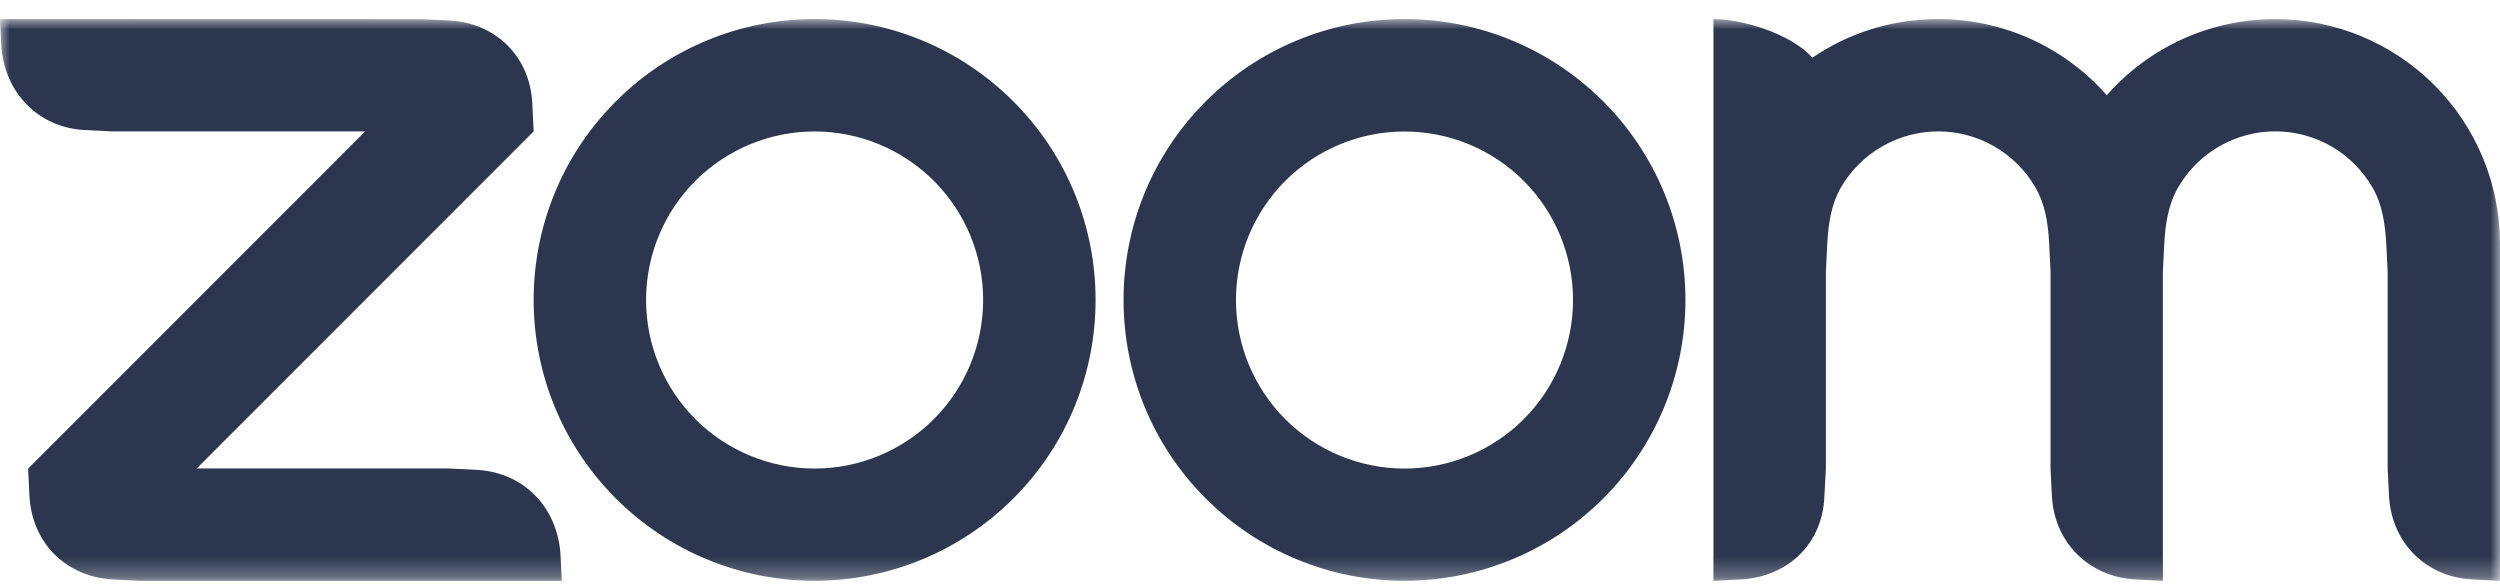 <svg width="128" height="30" viewBox="0 0 128 30" fill="none" xmlns="http://www.w3.org/2000/svg">
<g id="650daa94ccc06003ad69fd29_Zoom.svg" clip-path="url(#clip0_13_1245)">
<g id="Clip path group">
<mask id="mask0_13_1245" style="mask-type:luminance" maskUnits="userSpaceOnUse" x="0" y="0" width="128" height="30">
<g id="clip0_12_2">
<path id="Vector" d="M128 0.975H0V29.739H128V0.975Z" fill="white"/>
</g>
</mask>
<g mask="url(#mask0_13_1245)">
<g id="Group">
<path id="Vector_2" fill-rule="evenodd" clip-rule="evenodd" d="M104.216 9.6C104.705 10.444 104.865 11.405 104.918 12.485L104.987 13.924V23.987L105.058 25.428C105.2 27.781 106.935 29.52 109.306 29.668L110.739 29.739V13.924L110.81 12.485C110.869 11.417 111.028 10.438 111.525 9.588C112.031 8.716 112.758 7.993 113.632 7.49C114.506 6.988 115.497 6.725 116.506 6.726C117.514 6.728 118.504 6.995 119.377 7.501C120.249 8.006 120.973 8.733 121.476 9.606C121.966 10.451 122.118 11.429 122.177 12.485L122.248 13.919V23.987L122.319 25.428C122.467 27.793 124.189 29.532 126.567 29.668L128 29.739V12.485C128 9.434 126.788 6.507 124.631 4.35C122.474 2.192 119.549 0.979 116.498 0.978C114.865 0.976 113.25 1.323 111.762 1.995C110.273 2.667 108.946 3.649 107.867 4.875C106.788 3.649 105.46 2.668 103.972 1.995C102.484 1.323 100.87 0.976 99.237 0.976C96.848 0.976 94.631 1.701 92.795 2.953C91.674 1.702 89.168 0.976 87.728 0.976V29.739L89.168 29.668C91.575 29.51 93.314 27.817 93.408 25.428L93.485 23.987V13.924L93.556 12.485C93.616 11.399 93.767 10.444 94.258 9.594C94.765 8.723 95.491 7.999 96.365 7.497C97.239 6.994 98.229 6.729 99.237 6.728C100.246 6.728 101.237 6.994 102.111 7.498C102.985 8.002 103.711 8.727 104.216 9.6ZM5.752 29.67L7.191 29.739H28.763L28.692 28.305C28.497 25.94 26.823 24.212 24.45 24.058L23.011 23.987H10.069L27.324 6.727L27.253 5.294C27.141 2.905 25.396 1.178 23.011 1.047L21.572 0.982L0 0.976L0.071 2.415C0.26 4.757 1.959 6.521 4.311 6.657L5.752 6.728H18.694L1.439 23.989L1.51 25.428C1.652 27.799 3.363 29.516 5.752 29.668V29.67ZM82.082 5.186C83.418 6.522 84.477 8.107 85.2 9.852C85.923 11.597 86.295 13.467 86.295 15.356C86.295 17.245 85.923 19.115 85.2 20.86C84.477 22.605 83.418 24.191 82.082 25.526C79.384 28.222 75.725 29.737 71.91 29.737C68.095 29.737 64.436 28.222 61.738 25.526C56.122 19.91 56.122 10.802 61.738 5.186C63.072 3.851 64.657 2.792 66.4 2.07C68.144 1.347 70.013 0.975 71.901 0.975C73.792 0.973 75.664 1.345 77.411 2.068C79.158 2.791 80.745 3.851 82.082 5.188V5.186ZM78.012 9.259C79.63 10.878 80.539 13.073 80.539 15.361C80.539 17.65 79.63 19.845 78.012 21.464C76.394 23.081 74.198 23.99 71.91 23.99C69.621 23.99 67.426 23.081 65.808 21.464C64.19 19.845 63.281 17.65 63.281 15.361C63.281 13.073 64.19 10.878 65.808 9.259C67.426 7.641 69.621 6.733 71.91 6.733C74.198 6.733 76.394 7.641 78.012 9.259ZM41.717 0.975C43.605 0.975 45.474 1.347 47.217 2.07C48.961 2.793 50.545 3.853 51.88 5.188C57.498 10.802 57.498 19.911 51.88 25.526C49.181 28.222 45.523 29.737 41.708 29.737C37.893 29.737 34.234 28.222 31.536 25.526C25.919 19.91 25.919 10.802 31.536 5.186C32.87 3.851 34.455 2.792 36.198 2.07C37.942 1.347 39.811 0.975 41.699 0.975H41.717ZM47.81 9.256C49.428 10.875 50.337 13.07 50.337 15.359C50.337 17.648 49.428 19.843 47.81 21.462C46.191 23.08 43.996 23.989 41.708 23.989C39.419 23.989 37.224 23.08 35.605 21.462C33.988 19.843 33.079 17.648 33.079 15.36C33.079 13.071 33.988 10.876 35.605 9.258C37.224 7.64 39.419 6.731 41.708 6.731C43.996 6.731 46.191 7.64 47.81 9.258V9.256Z" fill="#2C374F"/>
</g>
</g>
</g>
</g>
<defs>
<clipPath id="clip0_13_1245">
<rect width="128" height="28.8" fill="white" transform="translate(0 0.975)"/>
</clipPath>
</defs>
</svg>
